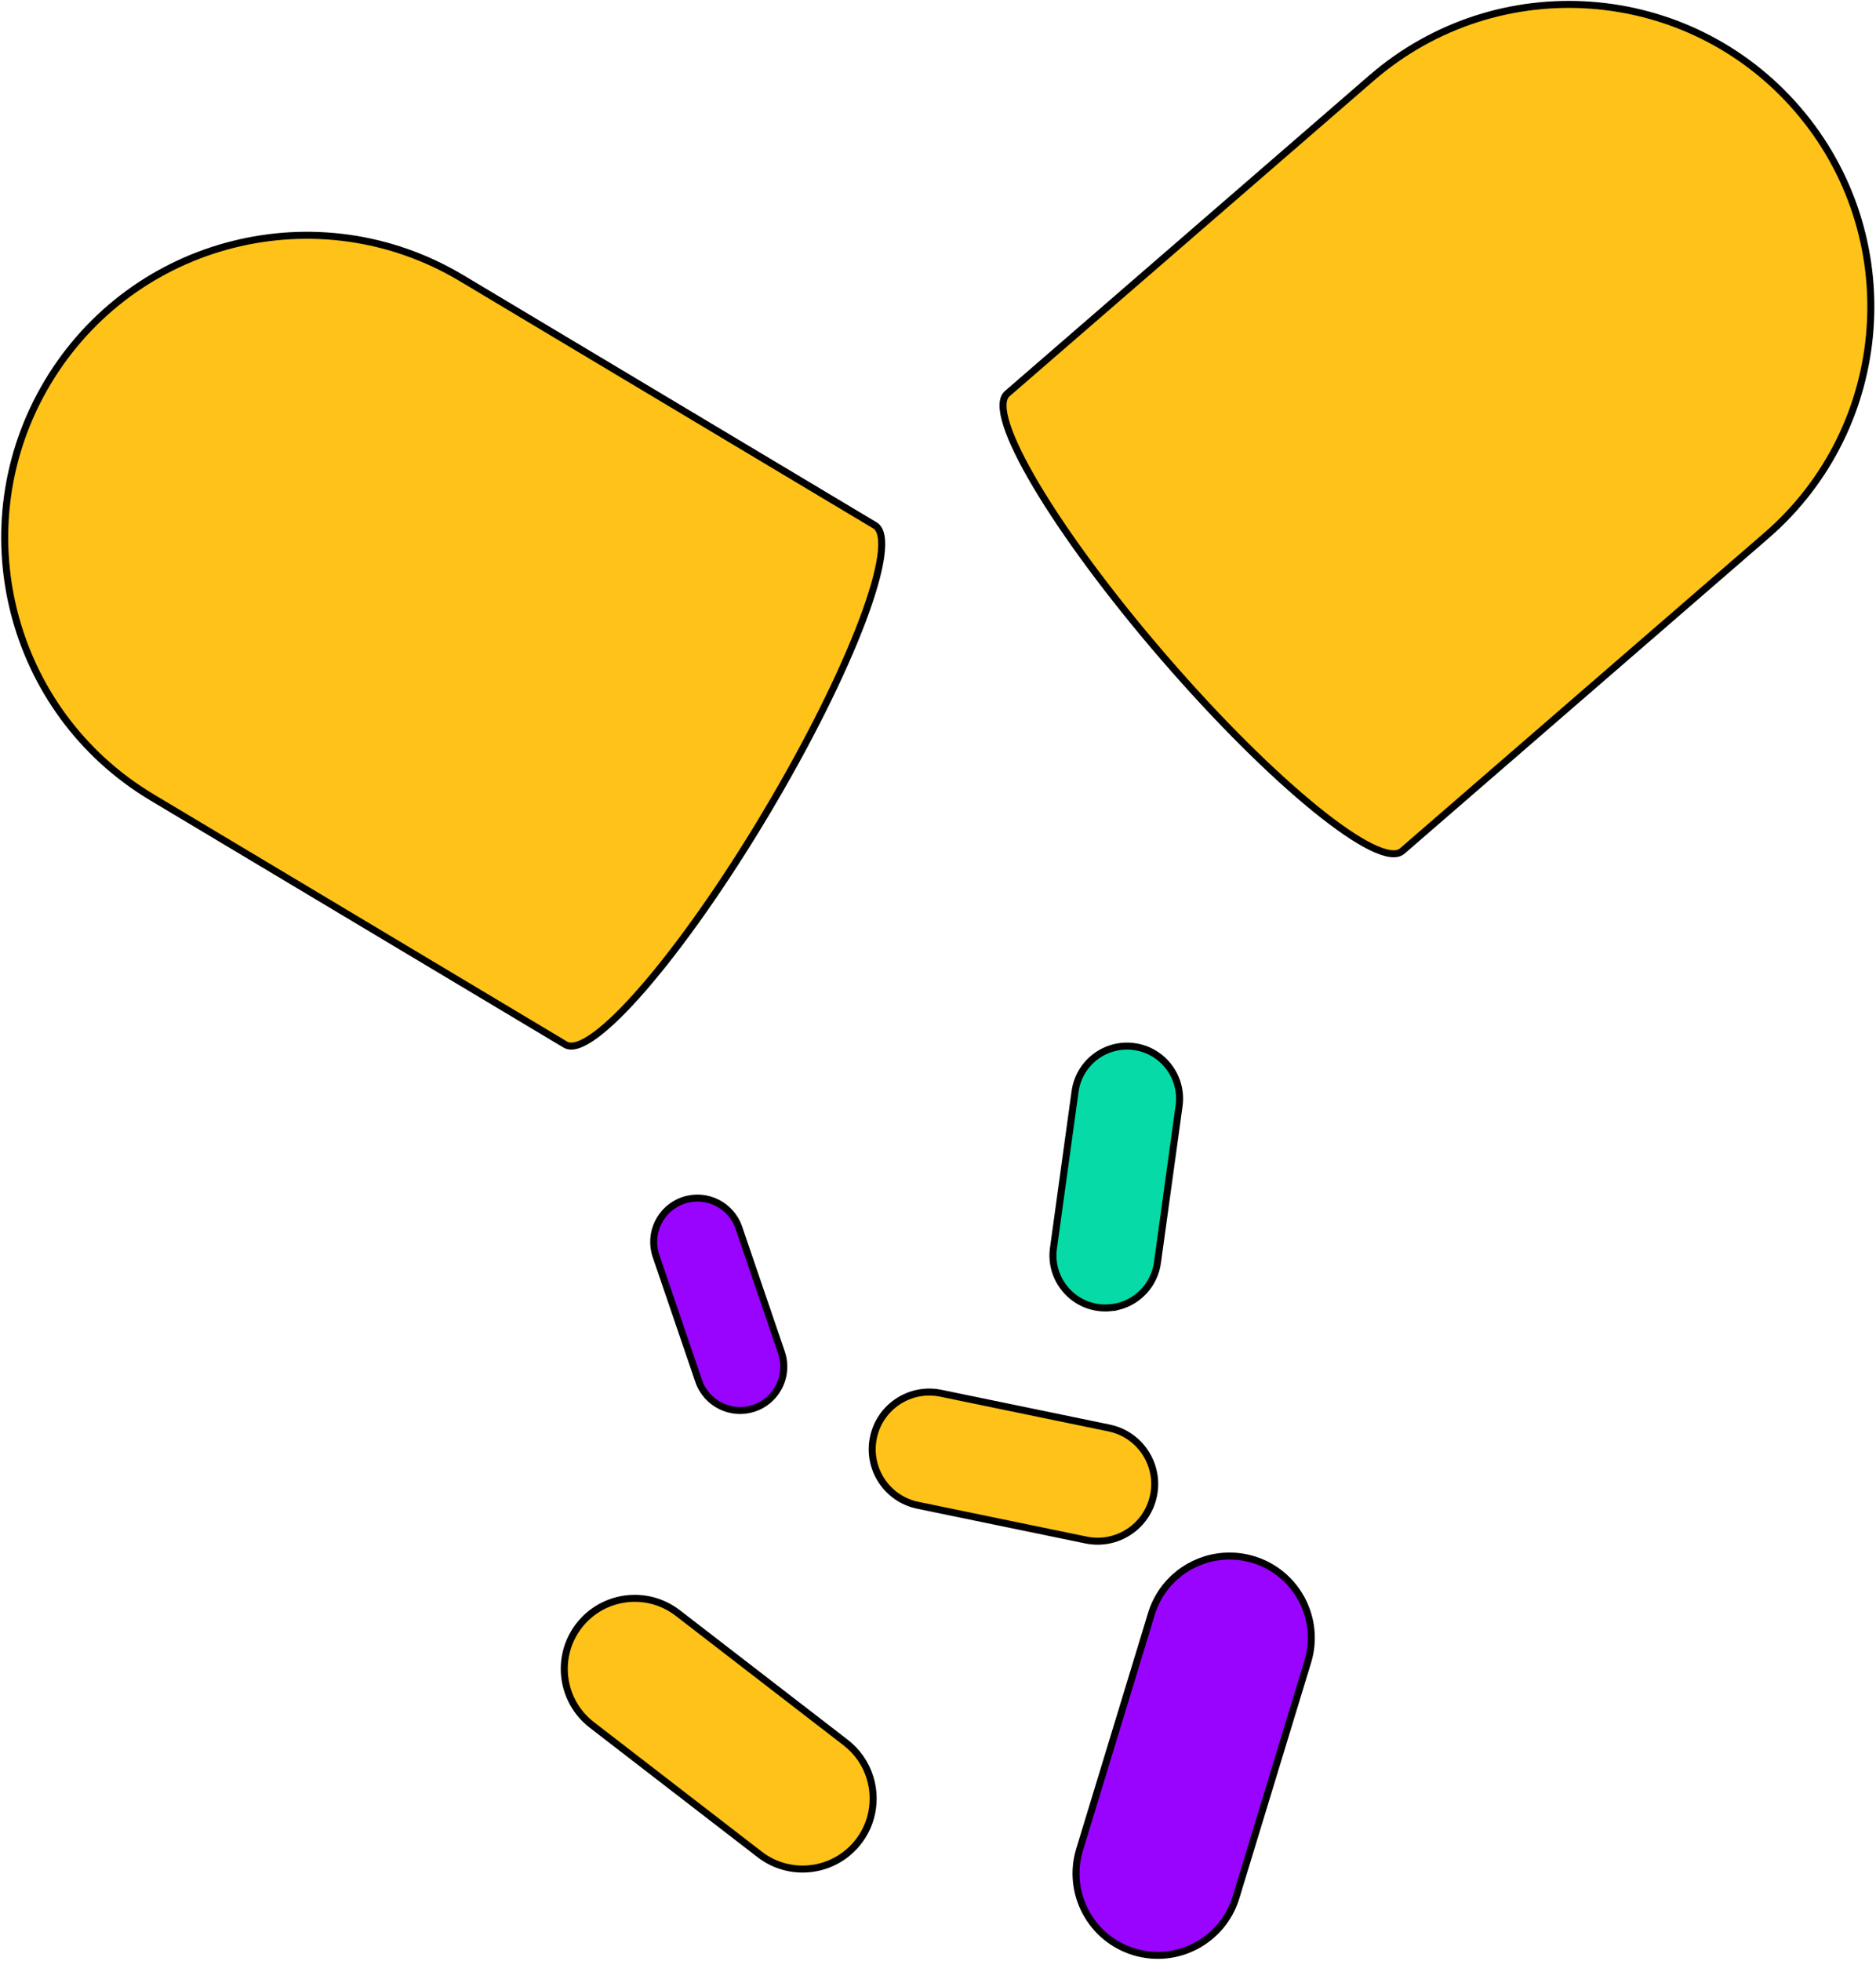 <svg width="268" height="280" viewBox="0 0 268 280" fill="none" xmlns="http://www.w3.org/2000/svg">
<path d="M109.488 116.037C97.273 136.508 84.416 151.338 80.768 149.157L21.696 113.841C1.248 101.613 -5.436 75.109 6.779 54.638C12.886 44.406 22.553 37.612 33.254 34.914C43.954 32.208 55.689 33.598 65.917 39.704L124.989 75.02C128.637 77.201 121.695 95.566 109.481 116.037H109.488Z" fill="#FFC219" stroke="black" stroke-miterlimit="10"/>
<path d="M166.279 93.901C150.697 75.862 140.676 58.991 143.888 56.212L195.922 11.151C213.942 -4.448 241.17 -2.474 256.752 15.558C264.543 24.577 267.947 35.896 267.15 46.919C266.36 57.941 261.36 68.661 252.351 76.461L200.316 121.521C197.104 124.301 181.862 111.94 166.287 93.908L166.279 93.901Z" fill="#FFC219" stroke="black" stroke-miterlimit="10"/>
<path d="M164.841 210.508C165.011 211.484 165.004 212.512 164.79 213.547C163.881 217.968 159.569 220.807 155.152 219.897L131.115 214.936C126.698 214.027 123.863 209.71 124.771 205.289C125.679 200.868 129.992 198.029 134.408 198.938L158.446 203.899C161.828 204.594 164.288 207.3 164.841 210.508Z" fill="#FFC219" stroke="black" stroke-miterlimit="10"/>
<path d="M124.343 259.612C124.003 260.788 123.442 261.926 122.644 262.954C119.247 267.36 112.926 268.181 108.524 264.788L84.531 246.283C80.13 242.882 79.31 236.554 82.7 232.148C86.097 227.741 92.418 226.921 96.819 230.314L120.813 248.819C124.188 251.421 125.458 255.746 124.343 259.612Z" fill="#FFC219" stroke="black" stroke-miterlimit="10"/>
<path d="M159.681 186.555C158.794 186.769 157.849 186.821 156.896 186.695C152.79 186.126 149.925 182.341 150.494 178.23L153.581 155.852C154.149 151.741 157.93 148.873 162.036 149.442C166.142 150.011 169.008 153.797 168.439 157.907L165.352 180.286C164.917 183.435 162.59 185.86 159.681 186.562V186.555Z" fill="#06DBA7" stroke="black" stroke-miterlimit="10"/>
<path d="M109.767 199.921C109.184 200.417 108.504 200.809 107.744 201.067C104.48 202.184 100.92 200.439 99.805 197.171L93.72 179.354C92.605 176.079 94.347 172.523 97.612 171.407C100.876 170.29 104.435 172.035 105.55 175.303L111.636 193.12C112.492 195.626 111.665 198.302 109.767 199.921Z" fill="#9904FF" stroke="black" stroke-miterlimit="10"/>
<path d="M174.738 222.218C176.156 222.107 177.611 222.255 179.058 222.691C185.225 224.576 188.703 231.104 186.82 237.285L176.57 270.923C174.687 277.096 168.166 280.578 161.992 278.693C155.825 276.808 152.347 270.28 154.23 264.099L164.481 230.461C165.921 225.73 170.093 222.58 174.738 222.218Z" fill="#9904FF" stroke="black" stroke-miterlimit="10"/>
</svg>

